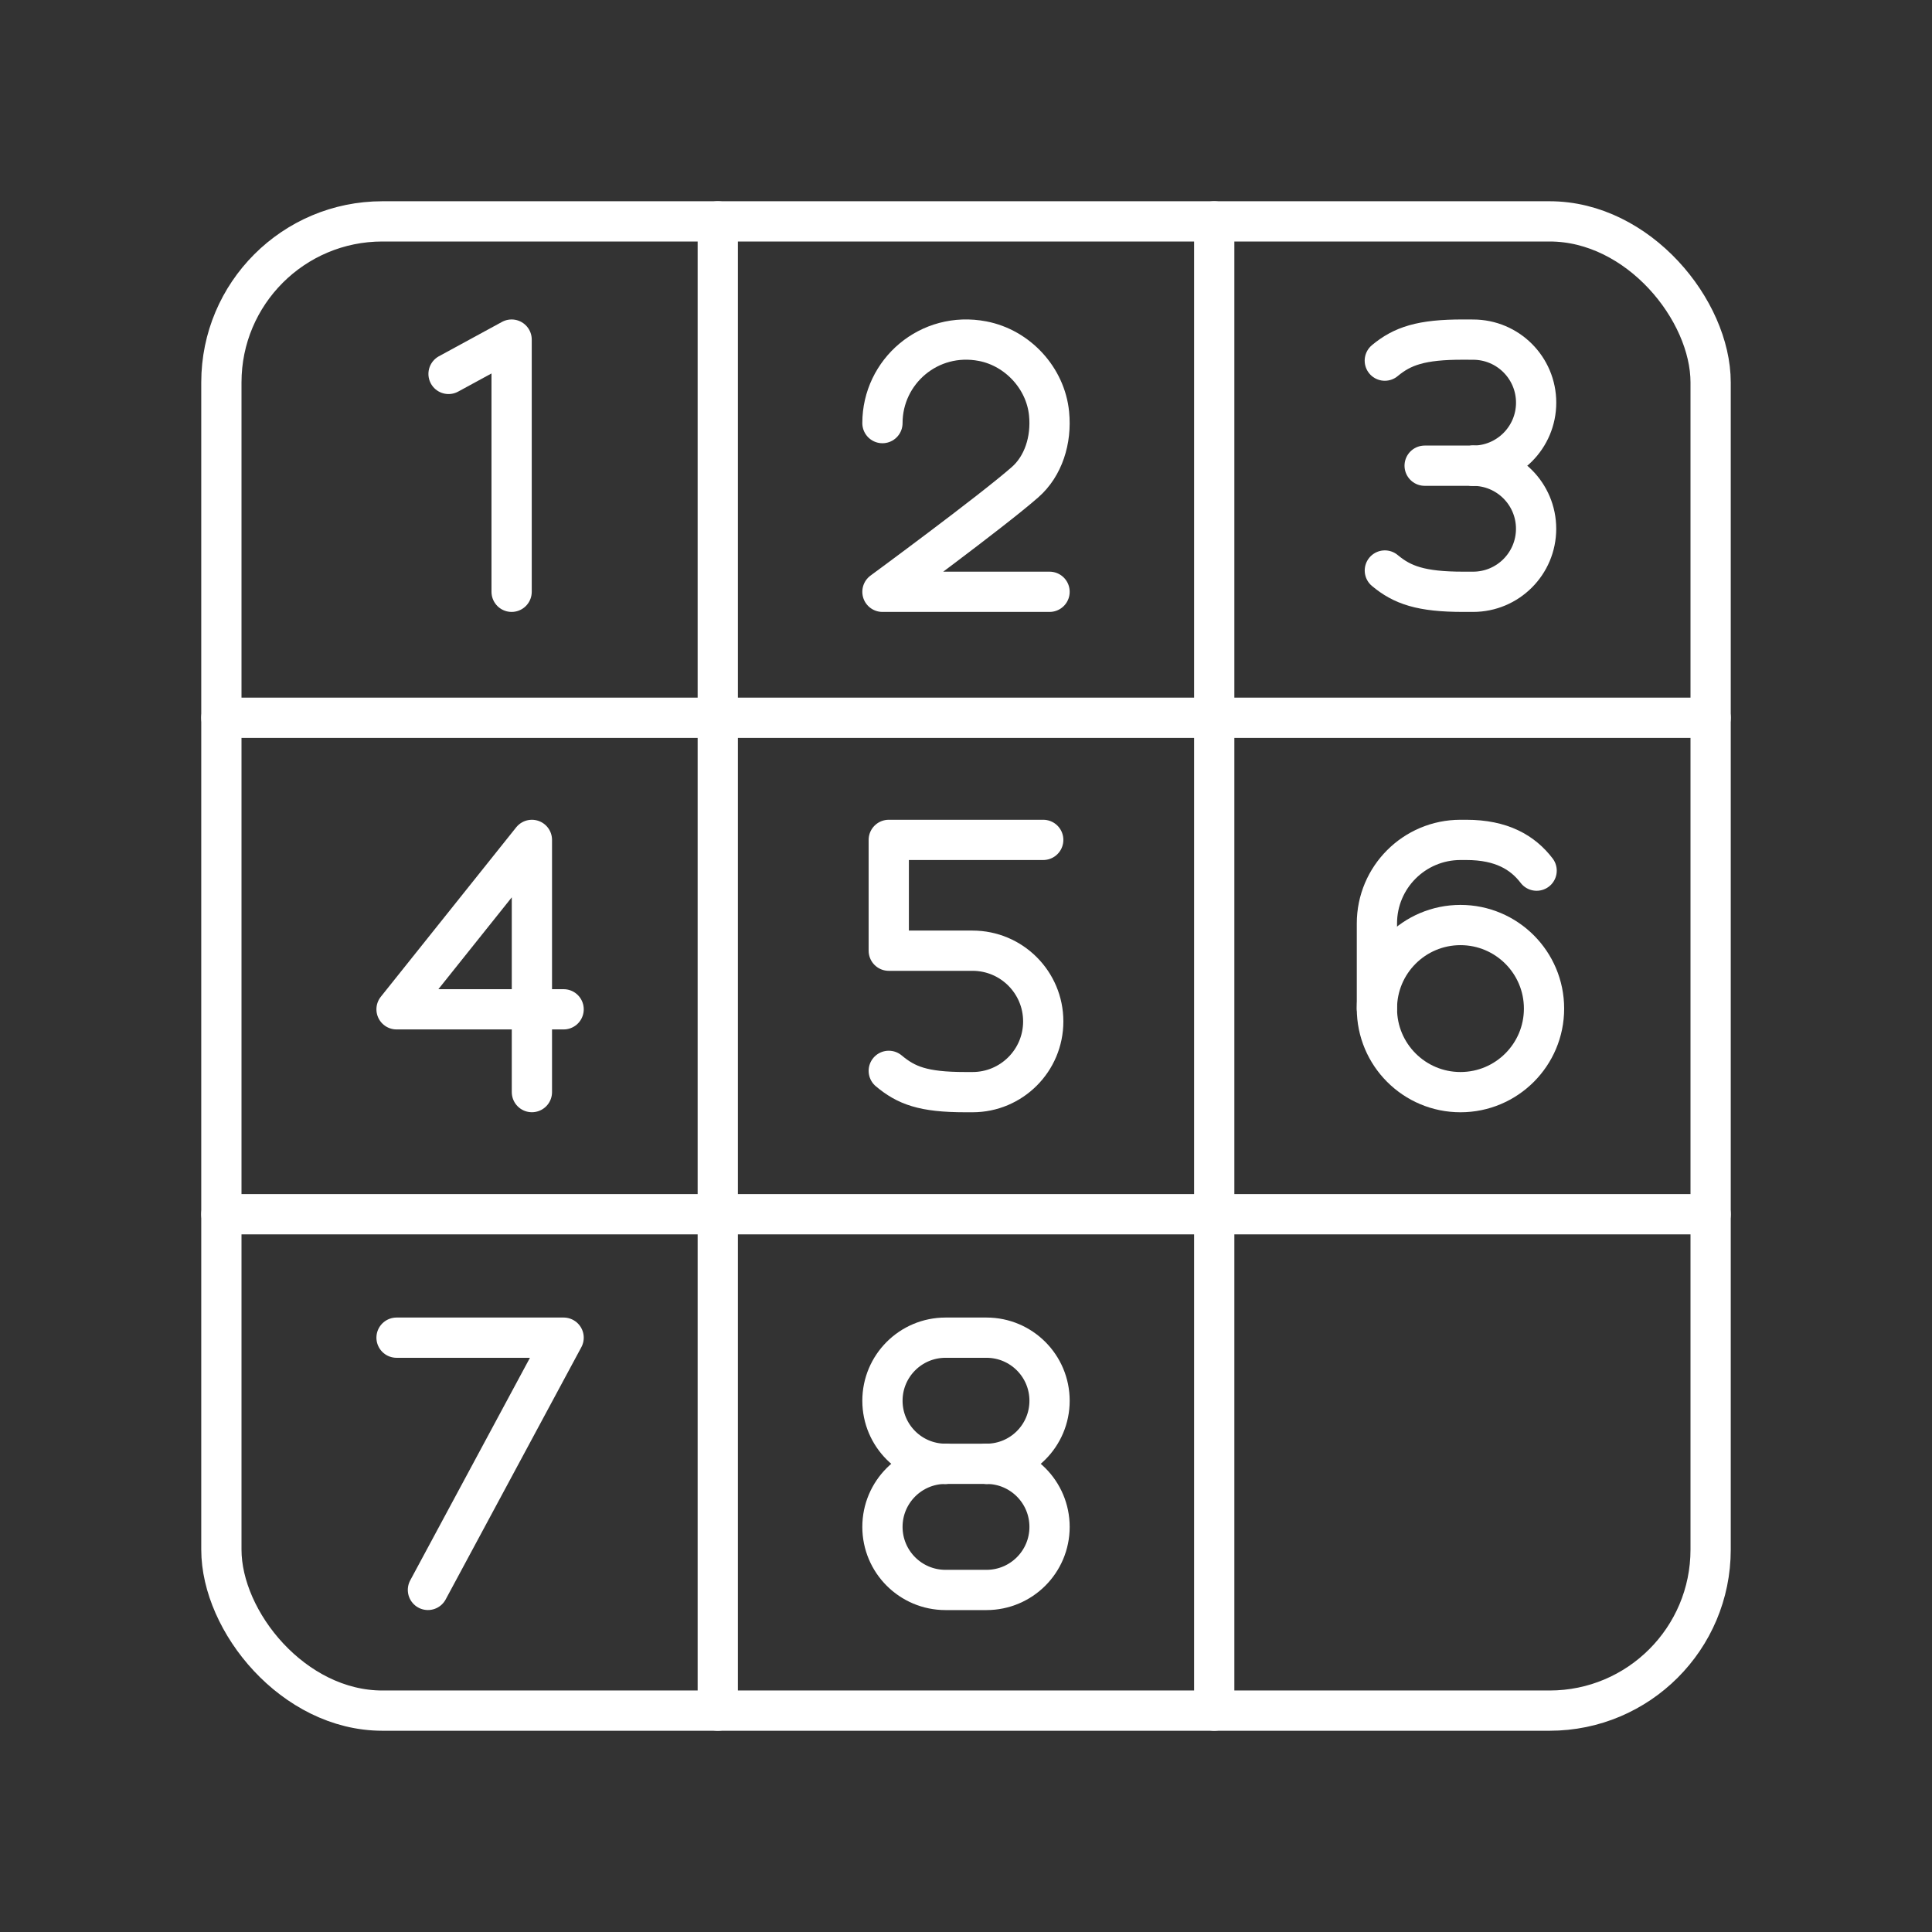<?xml version="1.0" encoding="UTF-8"?><svg id="a" xmlns="http://www.w3.org/2000/svg" viewBox="0 0 48 48"><rect x="0" y="0" width="48" height="48" fill="#333333" stroke="none"/><defs><style>.b{fill:none;stroke:#fff;stroke-linecap:round;stroke-linejoin:round;}</style></defs><polyline class="b" points="11.144 9.29 12.711 8.437 12.711 14.703"/><polyline class="b" points="13.215 27.133 13.215 20.867 9.852 25.076 14.003 25.076"/><polyline class="b" points="10.632 39.501 14.003 33.234 9.852 33.234"/><circle class="b" cx="36.285" cy="25.058" r="2.076"/><path class="b" d="M38.177,21.631c-.346-.453-.873-.764-1.746-.764h-.146c-1.146,0-2.076.929-2.076,2.076v2.115"/><path class="b" d="M21.924,10.512c0-1.281,1.161-2.291,2.488-2.036.871.167,1.566.92,1.652,1.802.065.656-.143,1.304-.597,1.702-.84.737-3.543,2.723-3.543,2.723h4.152"/><path class="b" d="M34.406,14.174c.433.362.9.529,1.948.529h.244c.865,0,1.566-.701,1.566-1.566h0c0-.865-.701-1.566-1.566-1.566"/><path class="b" d="M34.405,8.96c.434-.361.901-.526,1.95-.523l.244.001c.865,0,1.566.701,1.566,1.566h0c0,.865-.701,1.566-1.566,1.566"/><line class="b" x1="35.395" y1="11.57" x2="36.599" y2="11.57"/><path class="b" d="M23.491,36.368c-.865,0-1.567.701-1.567,1.567h0c0,.865.701,1.567,1.567,1.567h1.018c.865,0,1.567-.701,1.567-1.567h0c0-.865-.701-1.567-1.567-1.567"/><path class="b" d="M24.509,36.368c.865,0,1.567-.701,1.567-1.567h0c0-.865-.701-1.567-1.567-1.567h-1.018c-.865,0-1.567.701-1.567,1.567h0c0,.865.701,1.567,1.567,1.567"/><line class="b" x1="23.491" y1="36.368" x2="24.509" y2="36.368"/><path class="b" d="M22.081,26.605c.433.362.852.529,1.901.529h.18c.97,0,1.757-.786,1.757-1.757h0c0-.97-.786-1.757-1.757-1.757h-2.081v-2.753h3.838"/><rect class="b" x="5.5" y="5.5" width="37" height="37" rx="4" ry="4"/><line class="b" x1="17.833" y1="5.5" x2="17.833" y2="42.5"/><line class="b" x1="30.167" y1="5.5" x2="30.167" y2="42.5"/><line class="b" x1="42.5" y1="17.833" x2="5.5" y2="17.833"/><line class="b" x1="42.5" y1="30.167" x2="5.5" y2="30.167"/></svg>